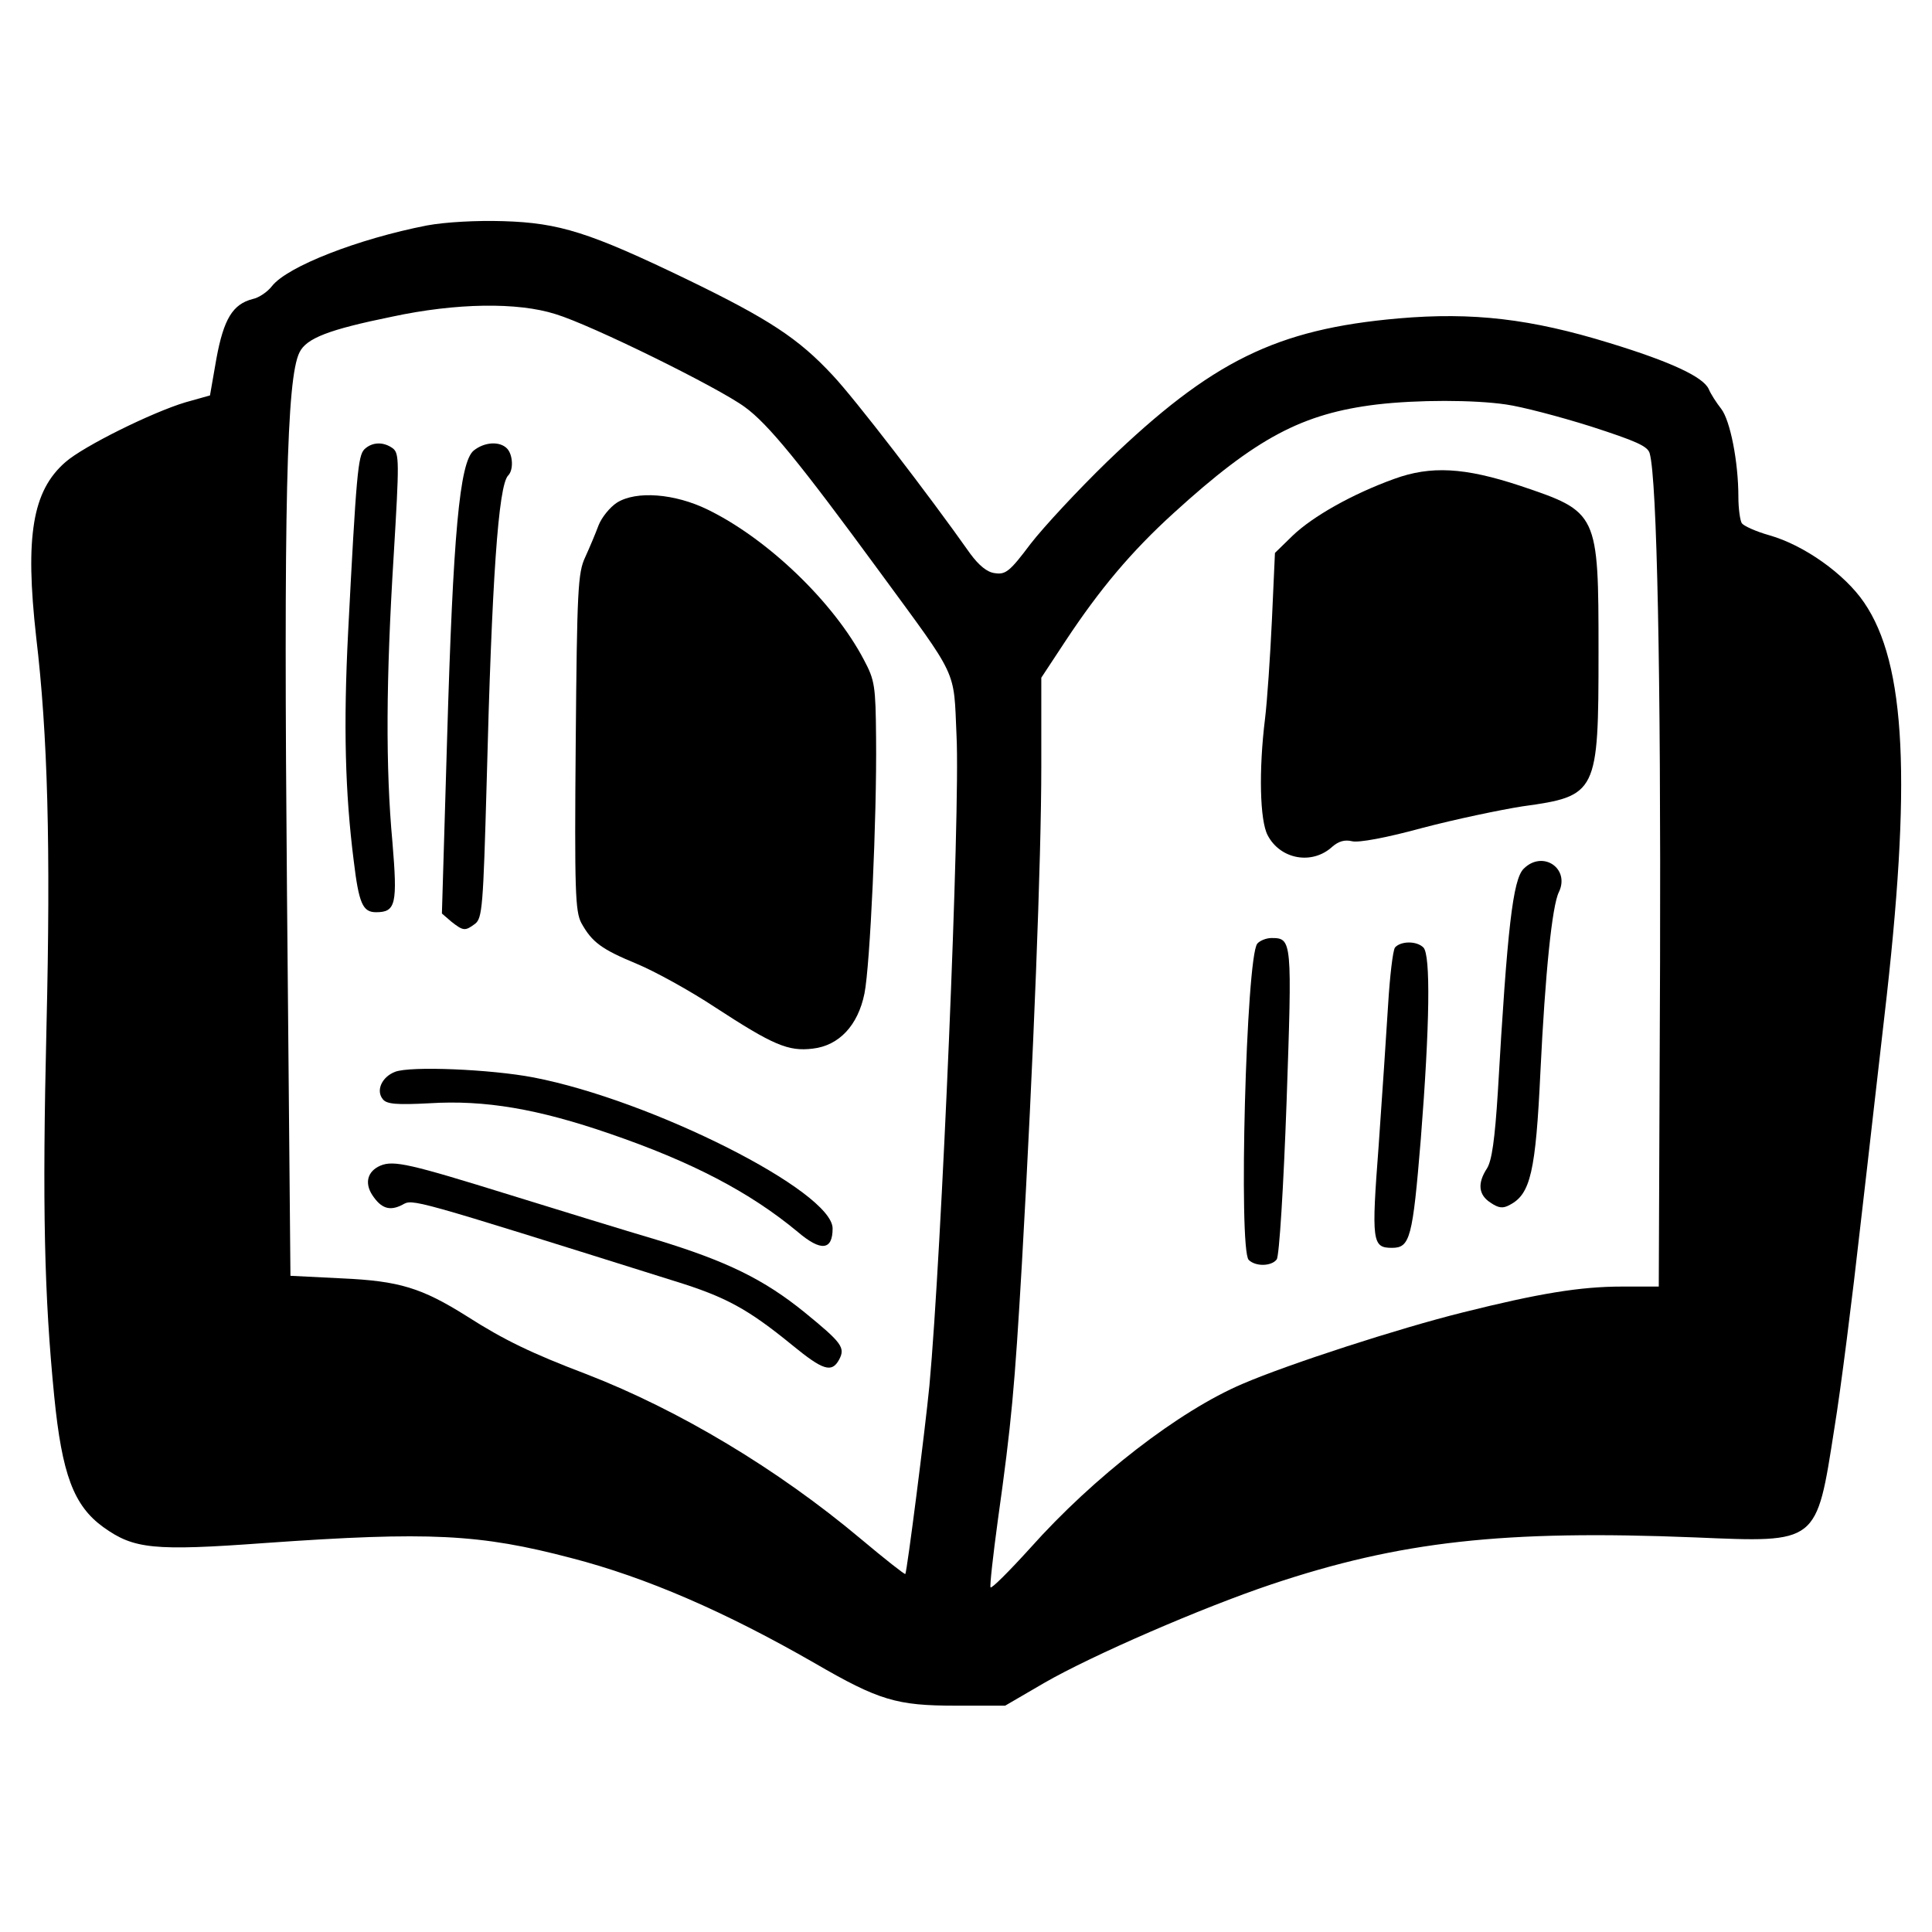 <?xml version="1.0" standalone="no"?>
<!DOCTYPE svg PUBLIC "-//W3C//DTD SVG 20010904//EN"
 "http://www.w3.org/TR/2001/REC-SVG-20010904/DTD/svg10.dtd">
<svg version="1.0" xmlns="http://www.w3.org/2000/svg"
 width="449pt" height="449pt" viewBox="0 0 449 449"
 preserveAspectRatio="xMidYMid meet">
<g transform="translate(0,449) scale(0.1,-0.1)"
fill="#000000" stroke="none">
<path d="M992 3966 c-159 -31 -324 -95 -360 -141 -10 -13 -30 -27 -45 -30 -46
-12 -67 -46 -84 -138 l-15 -86 -57 -16 c-77 -23 -237 -102 -279 -139 -77 -67
-94 -173 -68 -406 27 -227 34 -488 24 -907 -10 -420 -5 -625 18 -858 18 -181
45 -254 114 -304 71 -51 116 -56 376 -37 382 27 499 21 712 -35 174 -45 358
-125 565 -244 150 -87 191 -99 328 -99 l115 0 91 53 c111 64 367 175 528 229
299 100 539 127 985 109 286 -12 281 -16 323 253 15 91 42 305 61 475 20 171
44 387 55 480 64 548 51 822 -47 965 -45 66 -139 133 -220 156 -32 9 -60 22
-64 28 -4 6 -8 34 -8 61 0 82 -19 178 -40 205 -11 14 -24 34 -29 46 -13 28
-87 63 -231 107 -182 56 -317 72 -490 57 -284 -25 -434 -99 -677 -333 -67 -65
-147 -151 -178 -191 -48 -64 -58 -72 -83 -68 -18 2 -37 18 -57 45 -98 139
-269 361 -320 415 -79 85 -147 130 -339 223 -226 109 -296 131 -426 135 -61 2
-135 -2 -178 -10z m299 -206 c83 -25 379 -171 440 -216 54 -39 128 -130 312
-381 186 -254 173 -225 180 -383 9 -177 -35 -1206 -63 -1510 -10 -103 -52
-432 -56 -438 -1 -2 -48 35 -104 82 -193 162 -422 299 -636 382 -129 49 -193
80 -279 135 -105 66 -157 82 -290 88 l-120 6 -8 885 c-8 907 -1 1201 29 1261
16 33 68 53 215 83 149 32 292 34 380 6z m2209 -210 c36 -5 124 -28 197 -51
105 -34 133 -46 137 -63 17 -61 26 -513 24 -1183 l-3 -753 -85 0 c-98 0 -194
-16 -370 -60 -149 -37 -405 -120 -512 -166 -148 -63 -346 -216 -494 -382 -49
-54 -90 -95 -92 -91 -2 4 6 75 17 156 32 228 39 307 56 598 27 475 45 939 45
1153 l0 207 56 85 c80 121 153 208 252 298 192 175 299 231 472 252 94 11 225
11 300 0z"/>
<path d="M847 3446 c-15 -15 -19 -57 -38 -426 -11 -216 -7 -372 13 -530 12
-100 21 -120 52 -120 46 0 50 19 38 163 -16 173 -15 378 3 667 13 217 13 236
-2 248 -22 16 -48 15 -66 -2z"/>
<path d="M1101 3443 c-33 -27 -48 -194 -62 -672 l-12 -404 22 -19 c28 -22 32
-22 55 -5 17 13 19 41 27 328 12 470 27 691 50 714 13 13 11 49 -3 63 -17 17
-52 15 -77 -5z"/>
<path d="M1434 3322 c-17 -11 -36 -35 -43 -53 -7 -19 -21 -52 -31 -74 -17 -36
-19 -76 -22 -430 -3 -347 -1 -393 13 -420 25 -45 47 -61 129 -95 41 -17 123
-62 182 -101 135 -88 170 -103 227 -96 61 7 105 54 120 128 13 64 29 409 27
594 -1 121 -3 134 -28 181 -70 134 -224 282 -364 350 -76 37 -165 44 -210 16z"/>
<path d="M918 1999 c-31 -12 -45 -44 -28 -64 9 -11 32 -13 108 -9 129 8 252
-13 420 -71 189 -65 324 -135 436 -228 54 -46 81 -43 81 8 0 86 -420 298 -695
351 -99 19 -287 27 -322 13z"/>
<path d="M884 1781 c-30 -13 -37 -40 -19 -68 21 -32 41 -38 70 -23 25 14 14
17 632 -177 120 -37 171 -65 274 -149 72 -59 92 -65 109 -34 15 28 7 39 -80
110 -95 77 -181 119 -345 169 -71 21 -224 68 -340 104 -232 72 -270 81 -301
68z"/>
<path d="M3240 3377 c-97 -35 -189 -87 -236 -132 l-41 -40 -7 -155 c-4 -85
-11 -189 -16 -230 -15 -121 -12 -237 6 -271 29 -56 103 -70 150 -27 15 13 29
17 46 13 15 -4 80 8 164 31 76 20 181 42 232 50 174 24 177 30 177 359 0 324
-1 325 -182 386 -130 43 -208 47 -293 16z"/>
<path d="M3541 2471 c-25 -25 -38 -136 -60 -519 -7 -111 -14 -159 -25 -177
-23 -35 -20 -62 8 -80 19 -13 29 -14 45 -5 48 25 60 77 71 310 11 227 27 386
43 417 26 55 -38 98 -82 54z"/>
<path d="M2922 2297 c-26 -31 -44 -711 -20 -735 16 -16 53 -15 65 1 6 6 16
170 23 365 13 377 13 382 -35 382 -12 0 -27 -6 -33 -13z"/>
<path d="M3242 2288 c-5 -7 -12 -67 -16 -133 -4 -66 -14 -214 -22 -328 -17
-223 -15 -237 31 -237 42 0 48 22 67 253 21 266 23 428 6 445 -16 16 -53 15
-66 0z"/>
</g>
</svg>
